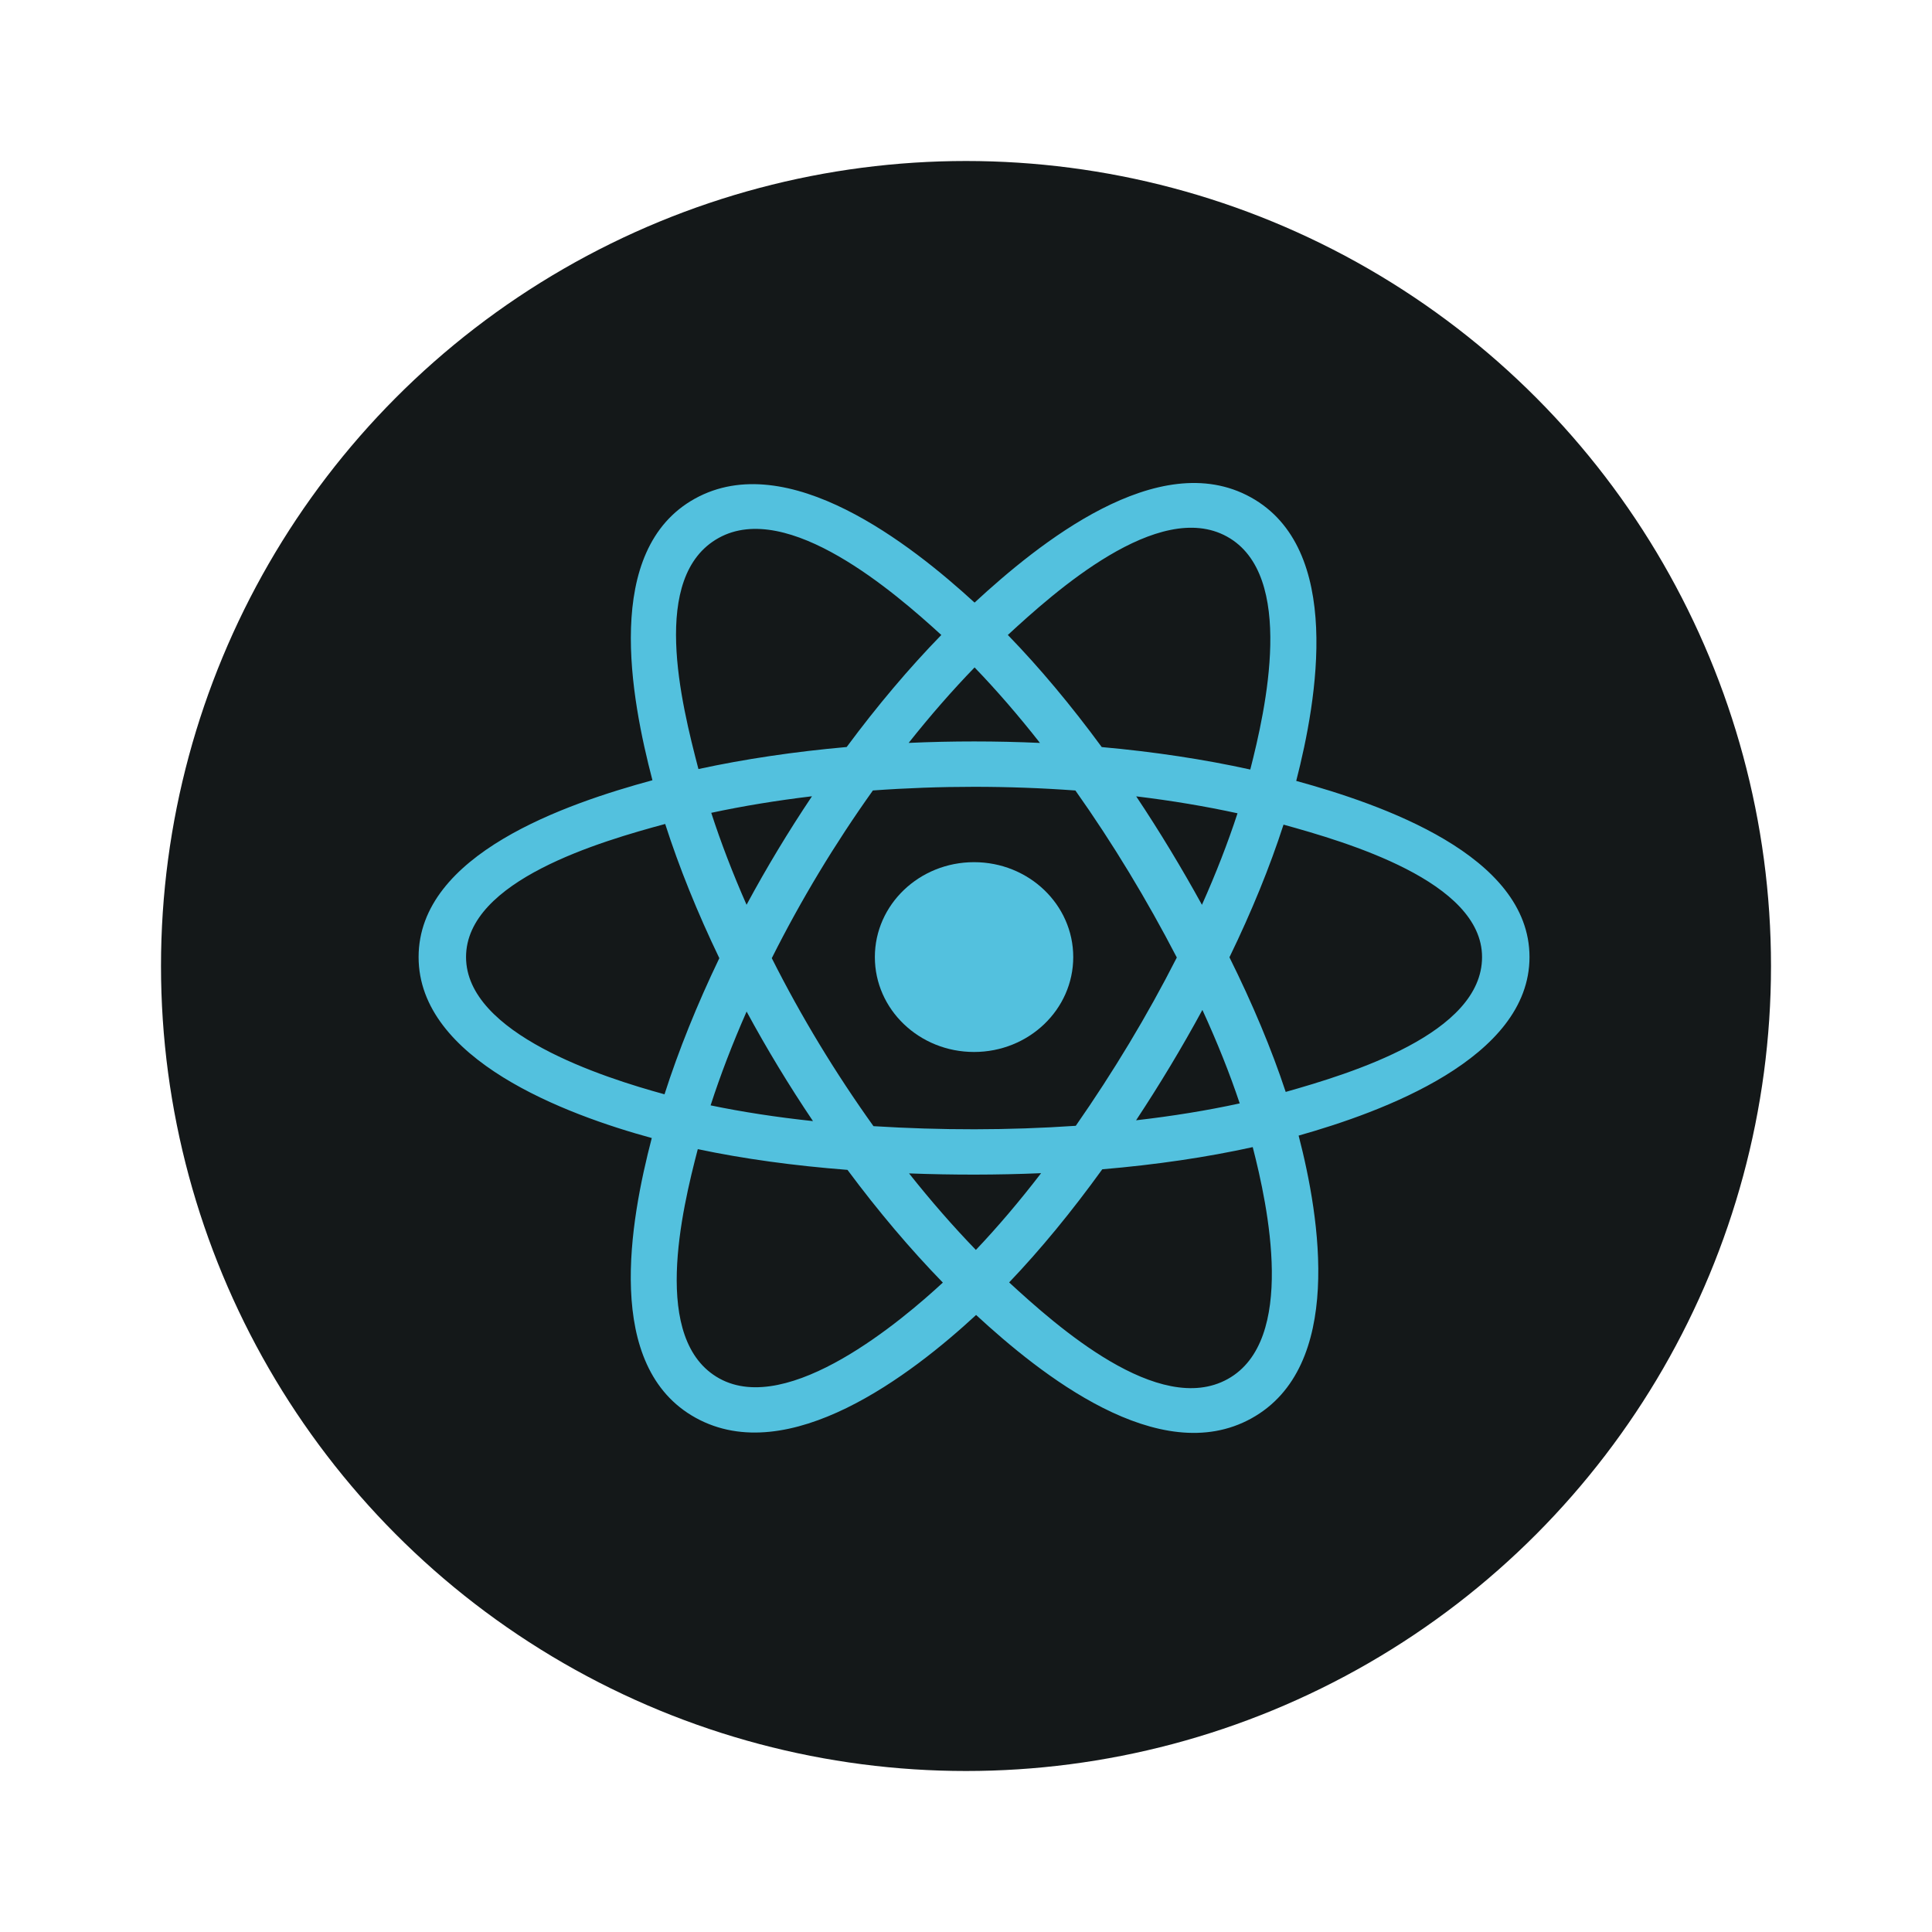 <svg width="120" height="120" viewBox="0 0 120 120" fill="none" xmlns="http://www.w3.org/2000/svg">
<circle cx="60" cy="60" r="50" fill="#141819"/>
<path d="M66.661 59.445C66.661 56.19 63.903 53.551 60.5 53.551C57.097 53.551 54.339 56.19 54.339 59.445C54.339 62.701 57.097 65.34 60.5 65.34C63.903 65.34 66.661 62.701 66.661 59.445Z" fill="#53C1DE"/>
<path fill-rule="evenodd" clip-rule="evenodd" d="M80.511 48.503C81.812 43.445 83.448 34.065 77.682 30.885C71.943 27.719 64.475 33.786 60.532 37.428C56.6 33.822 48.923 27.782 43.162 30.971C37.425 34.148 39.194 43.372 40.524 48.462C35.173 49.916 26 53.047 26 59.445C26 65.825 35.164 69.232 40.483 70.685C39.148 75.803 37.468 84.895 43.212 88.064C48.994 91.254 56.648 85.357 60.627 81.675C64.596 85.338 71.992 91.274 77.732 88.096C83.49 84.907 81.99 75.653 80.66 70.534C85.817 69.078 95 65.746 95 59.445C95 53.109 85.778 49.952 80.511 48.503ZM79.857 67.821C78.984 65.177 77.805 62.364 76.363 59.459C77.74 56.623 78.873 53.847 79.722 51.219C83.582 52.29 92.053 54.738 92.053 59.445C92.053 64.197 83.925 66.668 79.857 67.821ZM76.255 85.655C71.972 88.026 65.611 82.35 62.68 79.653C64.624 77.618 66.567 75.254 68.464 72.627C71.8 72.344 74.951 71.881 77.809 71.249C78.745 74.87 80.556 83.273 76.255 85.655ZM44.684 85.621C40.401 83.259 42.359 75.145 43.341 71.376C46.167 71.974 49.296 72.404 52.639 72.663C54.548 75.233 56.548 77.595 58.562 79.664C56.073 81.967 48.987 87.995 44.684 85.621ZM28.947 59.445C28.947 54.675 37.367 52.246 41.316 51.178C42.179 53.864 43.312 56.673 44.679 59.514C43.294 62.397 42.145 65.251 41.274 67.969C37.508 66.938 28.947 64.218 28.947 59.445ZM44.639 33.412C48.939 31.031 55.612 36.83 58.467 39.44C56.462 41.499 54.481 43.844 52.589 46.398C49.344 46.686 46.237 47.148 43.381 47.767C42.31 43.662 40.343 35.791 44.639 33.412ZM70.572 49.463C72.774 49.729 74.883 50.083 76.864 50.515C76.269 52.338 75.528 54.245 74.655 56.199C73.39 53.902 72.032 51.652 70.572 49.463ZM60.533 41.455C61.892 42.864 63.254 44.438 64.594 46.144C61.877 46.022 59.155 46.021 56.438 46.143C57.779 44.452 59.152 42.881 60.533 41.455ZM46.37 56.197C45.512 54.249 44.777 52.335 44.177 50.486C46.146 50.064 48.245 49.72 50.433 49.458C48.969 51.642 47.613 53.892 46.37 56.197ZM50.496 69.634C48.236 69.392 46.105 69.066 44.137 68.656C44.746 66.774 45.497 64.818 46.373 62.829C47.634 65.158 49.01 67.429 50.496 69.634ZM60.614 77.635C59.217 76.192 57.824 74.597 56.463 72.882C59.196 72.984 61.933 72.985 64.665 72.868C63.322 74.615 61.965 76.212 60.614 77.635ZM74.683 62.727C75.606 64.738 76.383 66.684 77.001 68.534C75 68.97 72.84 69.322 70.564 69.583C72.035 67.353 73.414 65.068 74.683 62.727ZM66.819 69.925C62.639 70.211 58.434 70.208 54.253 69.948C51.877 66.629 49.762 63.138 47.937 59.513C49.753 55.896 51.853 52.412 54.217 49.097C58.401 48.795 62.611 48.794 66.795 49.099C69.139 52.413 71.235 55.889 73.094 59.473C71.257 63.088 69.147 66.579 66.819 69.925ZM76.21 33.328C80.511 35.702 78.597 44.131 77.657 47.797C74.794 47.165 71.686 46.694 68.431 46.402C66.535 43.82 64.571 41.471 62.599 39.439C65.49 36.772 71.95 30.978 76.21 33.328Z" fill="#53C1DE"/>
</svg>
